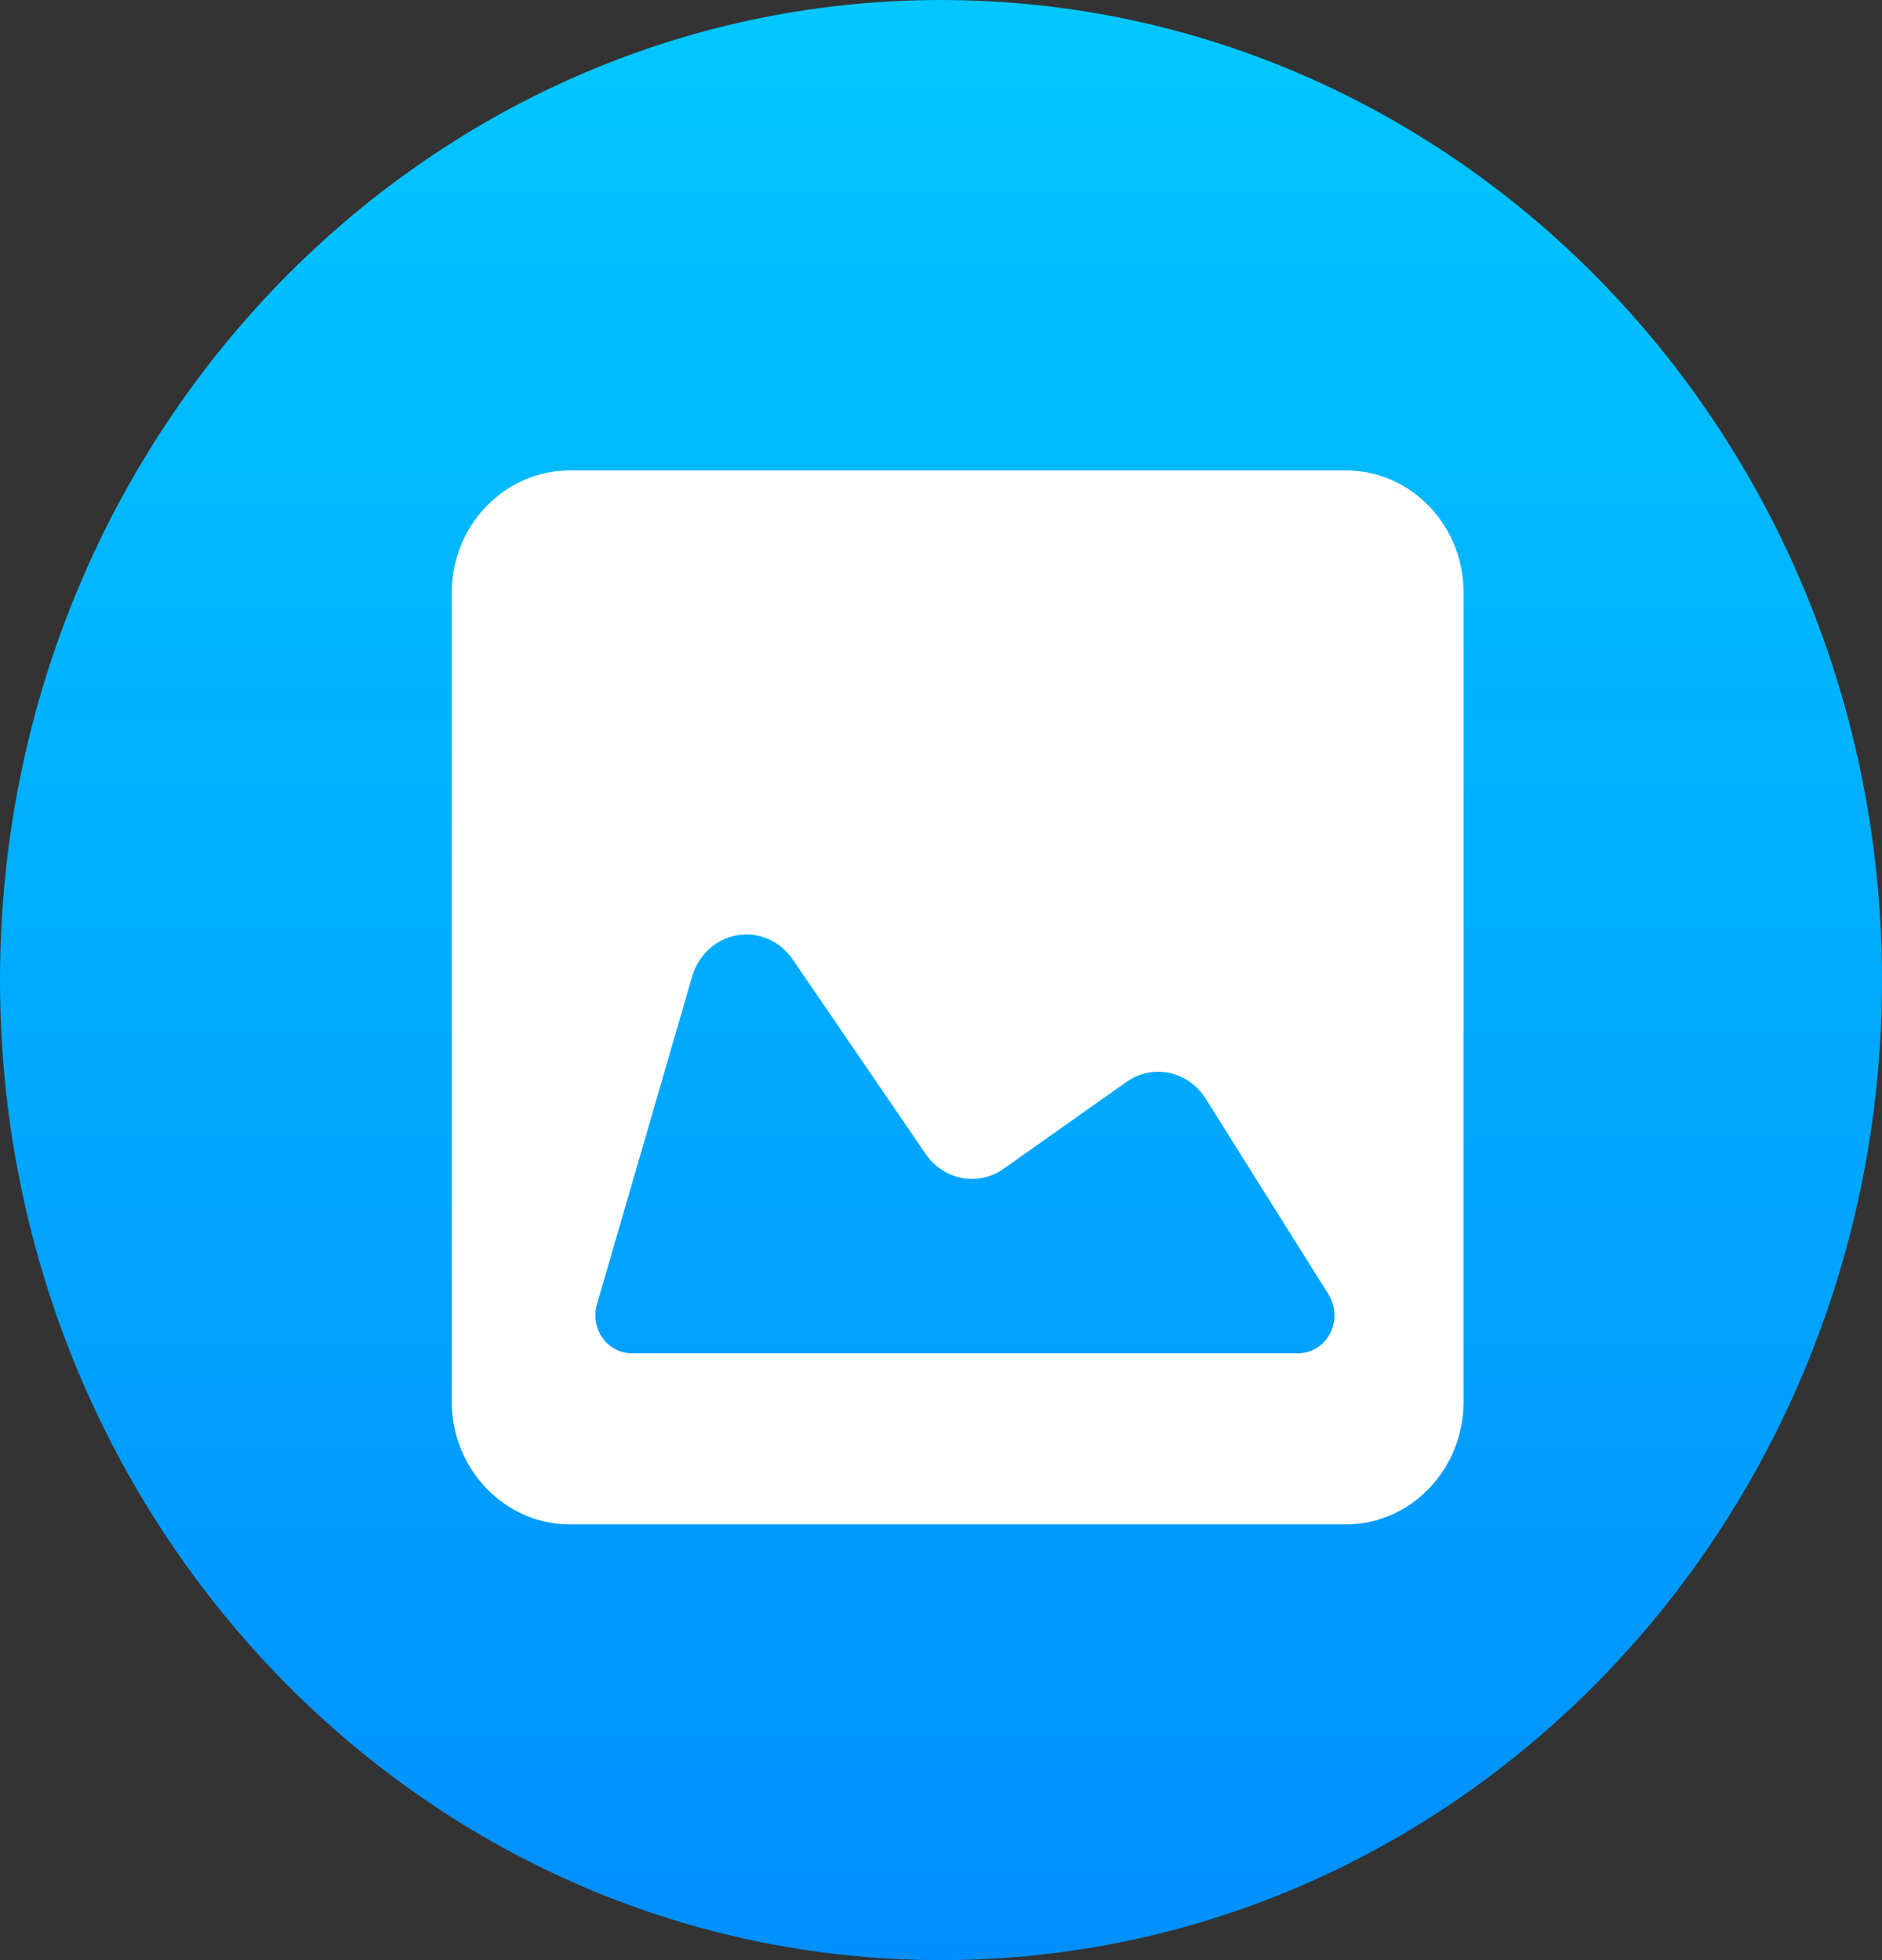 <svg class="attach-file" width="48" height="50" viewBox="0 0 48 50" fill="none" xmlns="http://www.w3.org/2000/svg"><rect x="0" y="0" width="48" height="50" fill="#333333" stroke="none"/><path d="M24 50C37.255 50 48 38.807 48 25C48 11.193 37.255 0 24 0C10.745 0 0 11.193 0 25C0 38.807 10.745 50 24 50Z" fill="url(#paint0_linear)"></path><path d="M34.33 12H14.531C12.874 12 11.52 13.399 11.52 15.125V35.748C11.52 37.476 12.874 38.885 14.531 38.885H34.33C35.986 38.885 37.33 37.476 37.33 35.748V15.126C37.33 13.398 35.986 12 34.33 12ZM33.922 34.016C33.757 34.334 33.439 34.522 33.093 34.522H16.129C15.83 34.522 15.549 34.383 15.372 34.135C15.194 33.885 15.14 33.567 15.226 33.268L17.653 24.907C17.813 24.357 18.259 23.95 18.803 23.857C19.349 23.764 19.897 24.003 20.216 24.472L23.61 29.437C24.067 30.106 24.952 30.272 25.601 29.811L28.726 27.601C29.047 27.373 29.442 27.291 29.822 27.37C30.203 27.449 30.537 27.685 30.75 28.024L33.882 33.017C34.071 33.32 34.087 33.7 33.922 34.016Z" fill="white"></path><defs><linearGradient id="paint0_linear" x1="24" y1="0" x2="24" y2="50" gradientUnits="userSpaceOnUse"><stop stop-color="#00C7FF"></stop><stop offset="1" stop-color="#008FFF"></stop></linearGradient></defs></svg>